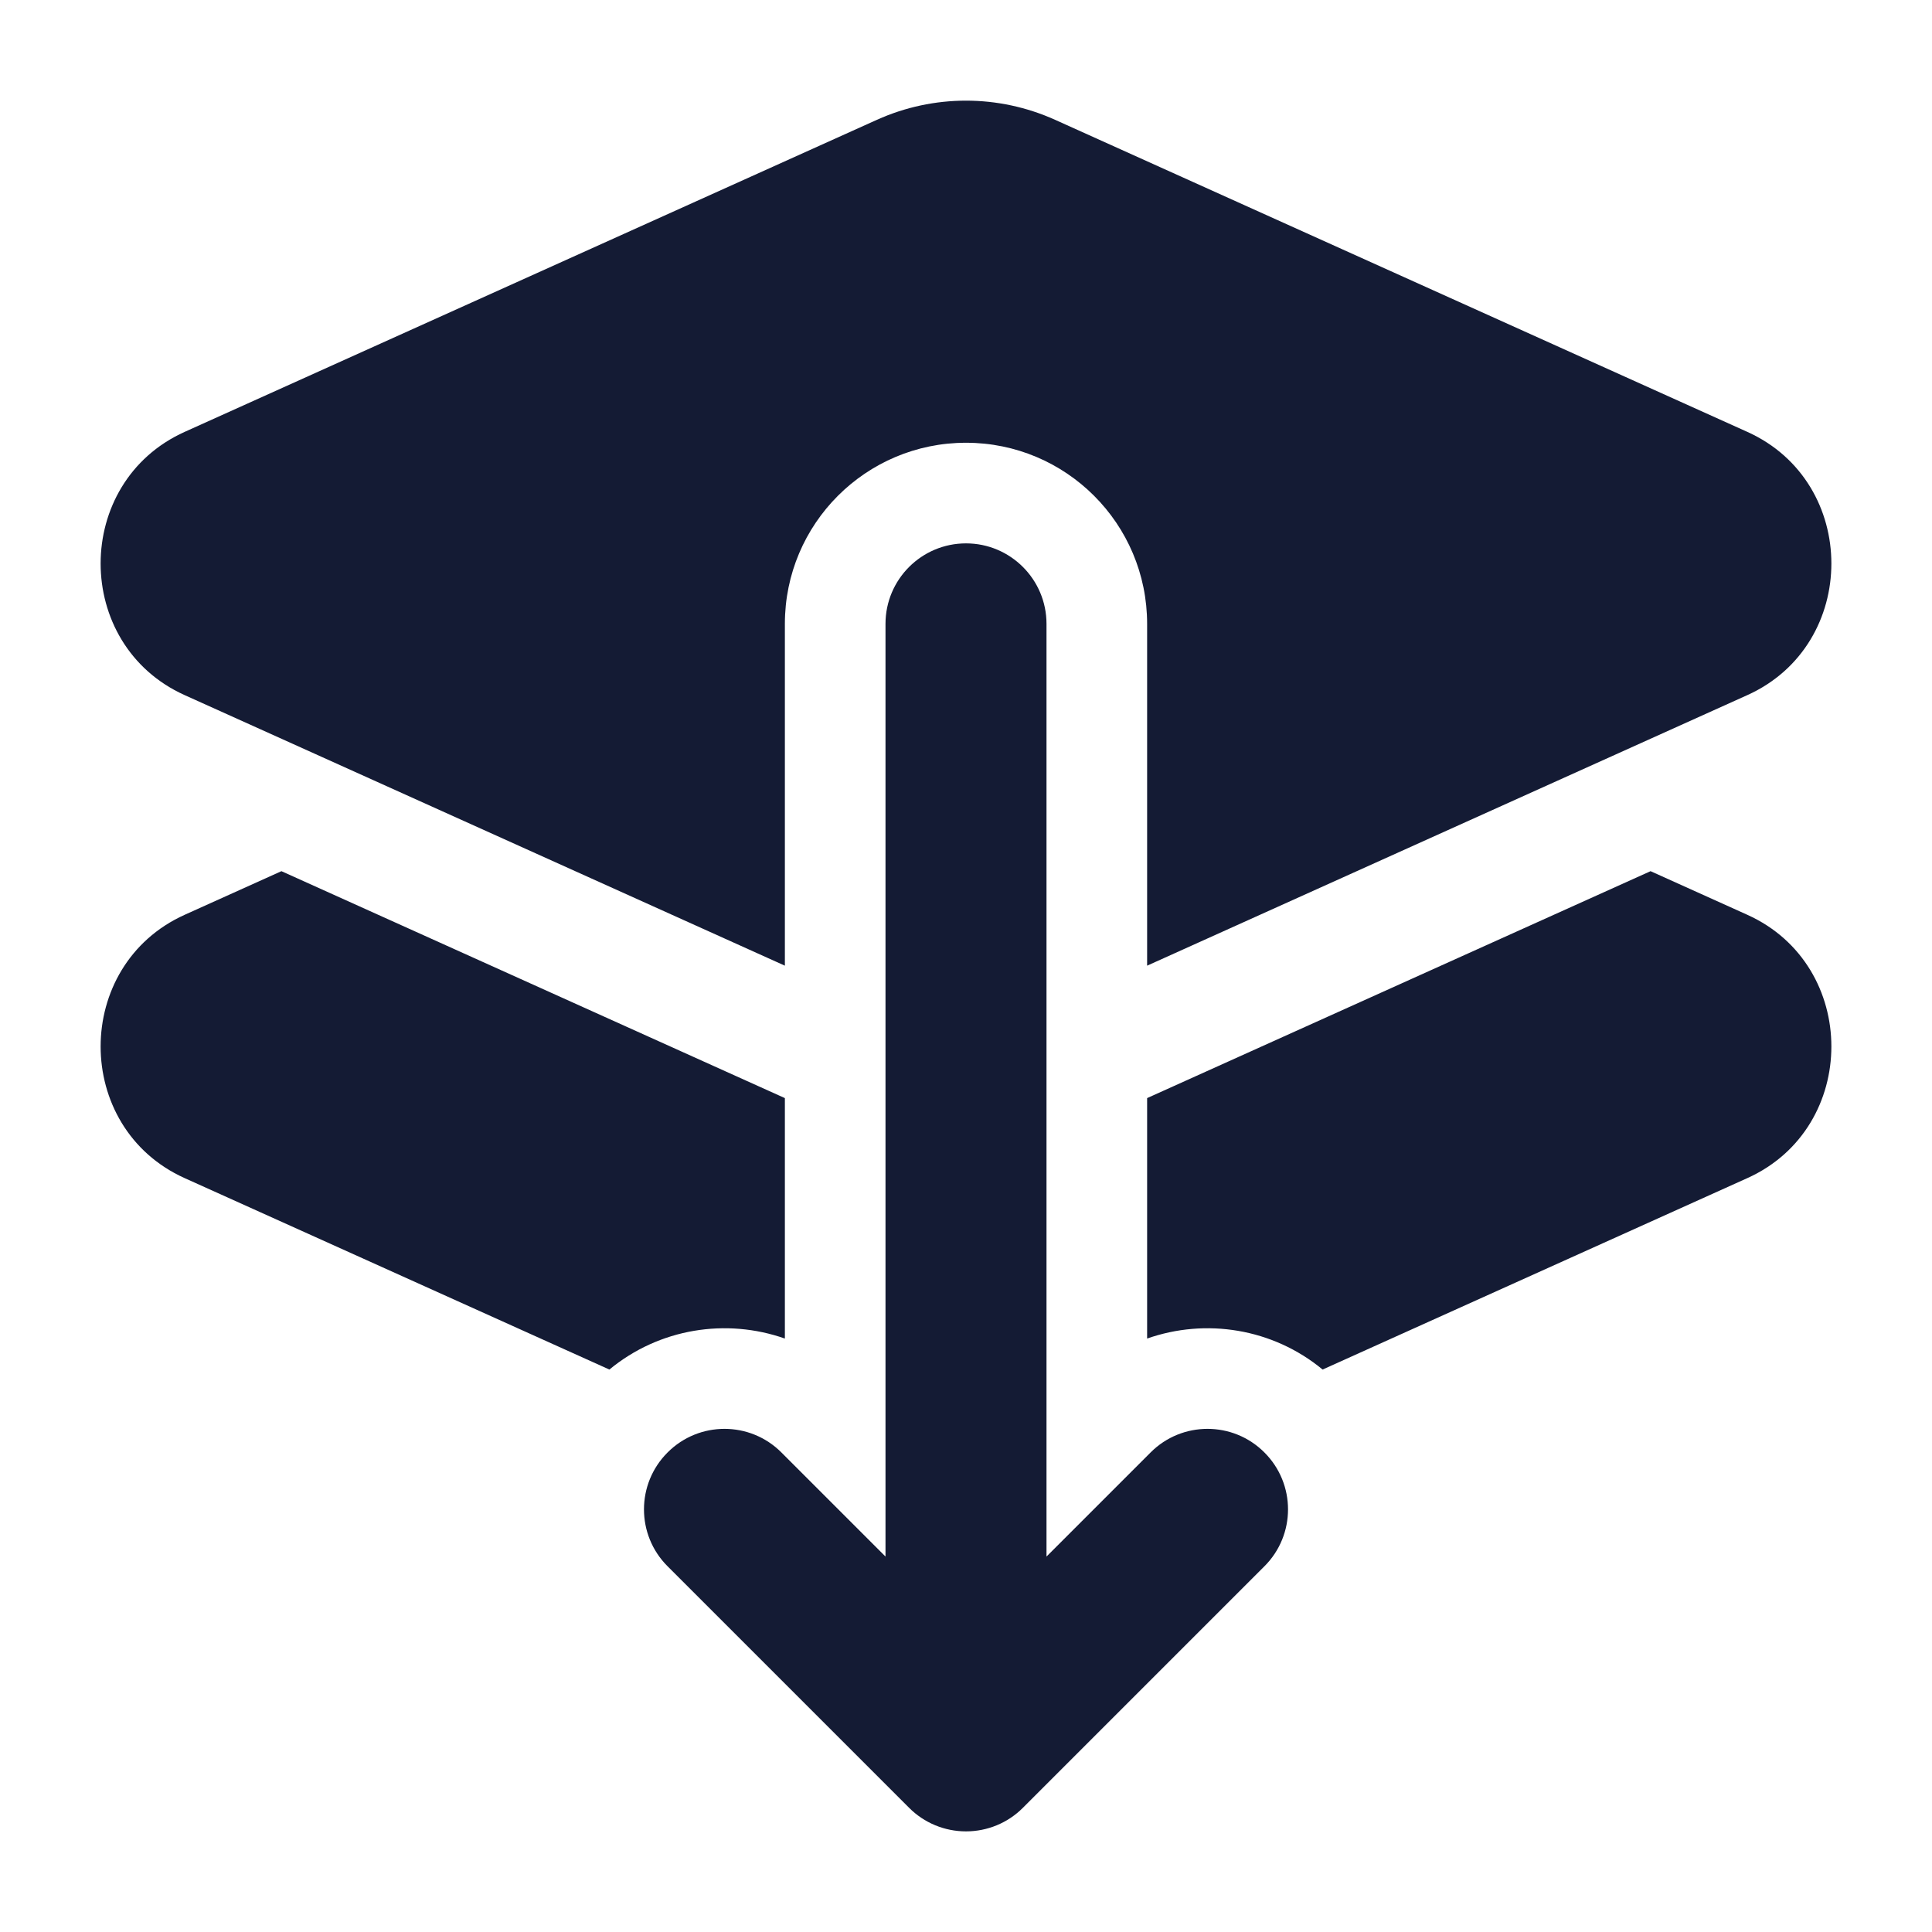 <svg width="24" height="24" viewBox="0 0 24 24" fill="none" xmlns="http://www.w3.org/2000/svg">
<path fill-rule="evenodd" clip-rule="evenodd" d="M10.894 1.488C11.599 1.171 12.401 1.171 13.106 1.488L21.706 5.365C23.098 5.992 23.098 8.008 21.706 8.635L14.25 11.996V7.75C14.25 6.507 13.243 5.5 12 5.5C10.757 5.5 9.75 6.507 9.75 7.75V11.996L2.294 8.635C0.902 8.008 0.902 5.992 2.294 5.365L10.894 1.488ZM12 6.75C12.552 6.75 13 7.198 13 7.75V19.336L14.293 18.043C14.683 17.652 15.317 17.652 15.707 18.043C16.098 18.433 16.098 19.067 15.707 19.457L12.707 22.457C12.52 22.645 12.265 22.75 12 22.75C11.735 22.75 11.48 22.645 11.293 22.457L8.293 19.457C7.902 19.067 7.902 18.433 8.293 18.043C8.683 17.652 9.317 17.652 9.707 18.043L11 19.336V7.75C11 7.198 11.448 6.75 12 6.75ZM9.75 13.641L3.496 10.822L2.294 11.364C0.902 11.992 0.902 14.008 2.294 14.635L7.57 17.013C8.191 16.5 9.023 16.372 9.75 16.628V13.641ZM16.43 17.013L21.706 14.635C23.098 14.008 23.098 11.992 21.706 11.364L20.504 10.822L14.25 13.641V16.628C14.977 16.372 15.809 16.5 16.43 17.013Z" fill="#141B34"/>
</svg>
